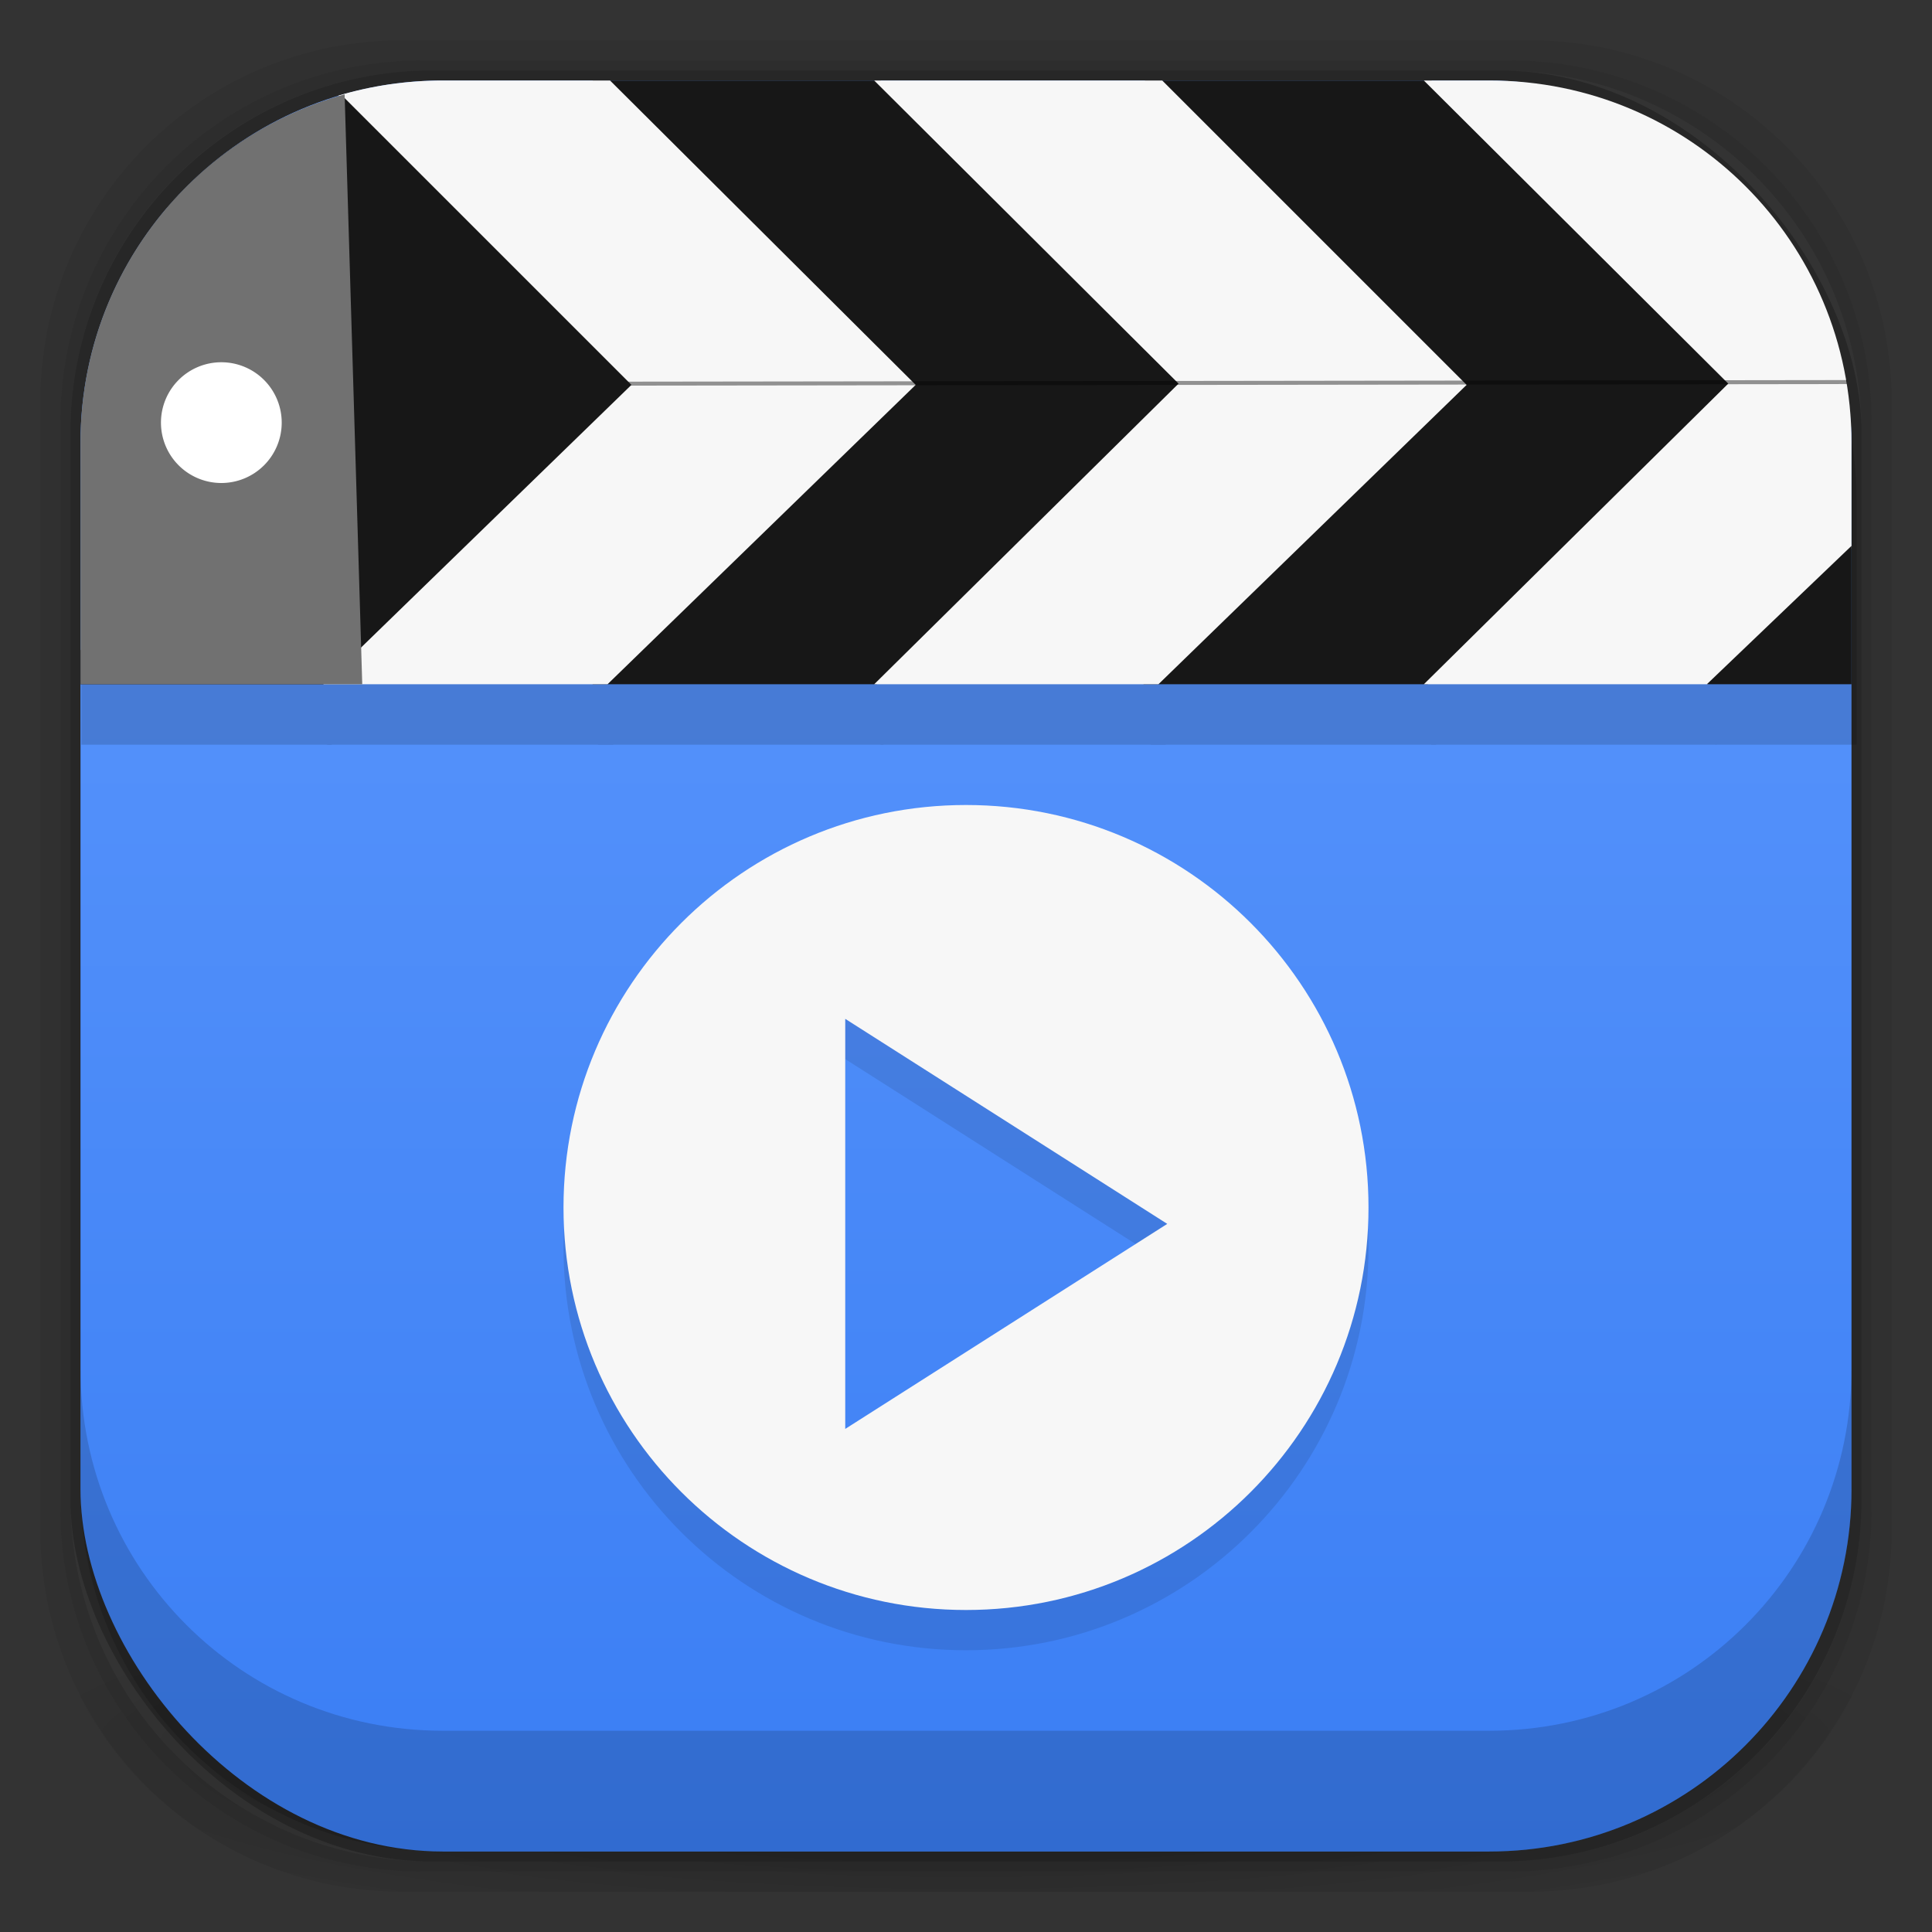 <?xml version="1.0" encoding="UTF-8" standalone="no"?>
<!-- Created with Inkscape (http://www.inkscape.org/) -->

<svg
   xmlns:dc="http://purl.org/dc/elements/1.1/"
   xmlns:cc="http://creativecommons.org/ns#"
   xmlns:rdf="http://www.w3.org/1999/02/22-rdf-syntax-ns#"
   xmlns:svg="http://www.w3.org/2000/svg"
   xmlns="http://www.w3.org/2000/svg"
   xmlns:xlink="http://www.w3.org/1999/xlink"
   xmlns:sodipodi="http://sodipodi.sourceforge.net/DTD/sodipodi-0.dtd"
   xmlns:inkscape="http://www.inkscape.org/namespaces/inkscape"
   width="48"
   height="48"
   id="svg4230"
   version="1.1"
   inkscape:version="0.91 r13725"
   sodipodi:docname="gnome-mplayer.svg"
   inkscape:export-filename="/home/max/Desktop/vlc3.png"
   inkscape:export-xdpi="450"
   inkscape:export-ydpi="450">
  <rect width="100%" height="100%" fill="#333333" stroke="none"/>
  <defs
     id="defs4232">
    <linearGradient
       id="linearGradient4272">
      <stop
         id="stop4274"
         offset="0"
         style="stop-color:#3a7ef4;stop-opacity:1" />
      <stop
         id="stop4276"
         offset="1"
         style="stop-color:#619bfe;stop-opacity:1" />
    </linearGradient>
    <linearGradient
       id="linearGradient3874">
      <stop
         style="stop-color:#ea508d;stop-opacity:1;"
         offset="0"
         id="stop3876" />
      <stop
         style="stop-color:#e66296;stop-opacity:1;"
         offset="1"
         id="stop3878" />
    </linearGradient>
    <linearGradient
       id="linearGradient4026">
      <stop
         style="stop-color:#f1f1e9;stop-opacity:1;"
         offset="0"
         id="stop4028" />
      <stop
         style="stop-color:#f5f5ea;stop-opacity:1;"
         offset="1"
         id="stop4030" />
    </linearGradient>
    <linearGradient
       id="linearGradient4243">
      <stop
         style="stop-color:#000000;stop-opacity:1;"
         offset="0"
         id="stop4245" />
      <stop
         style="stop-color:#000000;stop-opacity:0;"
         offset="1"
         id="stop4247" />
    </linearGradient>
    <linearGradient
       id="linearGradient4216">
      <stop
         style="stop-color:#a0c4e6;stop-opacity:1;"
         offset="0"
         id="stop4218" />
      <stop
         style="stop-color:#d0e2f1;stop-opacity:1;"
         offset="1"
         id="stop4220" />
    </linearGradient>
    <linearGradient
       id="linearGradient4208">
      <stop
         style="stop-color:#70a3d6;stop-opacity:1;"
         offset="0"
         id="stop4210" />
      <stop
         style="stop-color:#88b6e1;stop-opacity:1;"
         offset="1"
         id="stop4212" />
    </linearGradient>
    <linearGradient
       id="linearGradient4200">
      <stop
         style="stop-color:#427dbe;stop-opacity:1;"
         offset="0"
         id="stop4202" />
      <stop
         style="stop-color:#739bd1;stop-opacity:1;"
         offset="1"
         id="stop4204" />
    </linearGradient>
    <linearGradient
       id="linearGradient4192">
      <stop
         style="stop-color:#4970a4;stop-opacity:1;"
         offset="0"
         id="stop4194" />
      <stop
         style="stop-color:#6090c0;stop-opacity:1;"
         offset="1"
         id="stop4196" />
    </linearGradient>
    <radialGradient
       inkscape:collect="always"
       xlink:href="#linearGradient3688-166-749-5-9-1"
       id="radialGradient4351"
       gradientUnits="userSpaceOnUse"
       gradientTransform="matrix(2.32,0,0,0.4,28.618,28.6)"
       cx="4.993"
       cy="43.5"
       fx="4.993"
       fy="43.5"
       r="2.5" />
    <linearGradient
       id="linearGradient3688-166-749-5-9-1">
      <stop
         id="stop2883-0-2-9"
         style="stop-color:#181818;stop-opacity:1"
         offset="0" />
      <stop
         id="stop2885-5-3-8"
         style="stop-color:#181818;stop-opacity:0"
         offset="1" />
    </linearGradient>
    <linearGradient
       id="linearGradient3688-464-309-8-9-4">
      <stop
         id="stop2889-9-9-1"
         style="stop-color:#181818;stop-opacity:1"
         offset="0" />
      <stop
         id="stop2891-4-2-9"
         style="stop-color:#181818;stop-opacity:0"
         offset="1" />
    </linearGradient>
    <linearGradient
       id="linearGradient3702-501-757-0-4-0">
      <stop
         id="stop2895-0-2-1"
         style="stop-color:#181818;stop-opacity:0"
         offset="0" />
      <stop
         id="stop2897-2-8-2"
         style="stop-color:#181818;stop-opacity:1"
         offset="0.5" />
      <stop
         id="stop2899-6-1-6"
         style="stop-color:#181818;stop-opacity:0"
         offset="1" />
    </linearGradient>
    <linearGradient
       id="linearGradient3811-3">
      <stop
         style="stop-color:#000000;stop-opacity:1;"
         offset="0"
         id="stop3813-0" />
      <stop
         style="stop-color:#000000;stop-opacity:0;"
         offset="1"
         id="stop3815-0" />
    </linearGradient>
    <clipPath
       id="clipPath-887332295">
      <g
         id="g3945"
         transform="translate(0,-1004.362)">
        <rect
           id="rect3947"
           fill="#1890d0"
           width="46"
           height="46"
           x="1"
           y="1005.36"
           rx="4" />
      </g>
    </clipPath>
    <clipPath
       id="clipPath-867792831">
      <g
         id="g3940"
         transform="translate(0,-1004.362)">
        <rect
           id="rect3942"
           fill="#1890d0"
           width="46"
           height="46"
           x="1"
           y="1005.36"
           rx="4" />
      </g>
    </clipPath>
    <linearGradient
       gradientTransform="translate(-47.998,0.002)"
       gradientUnits="userSpaceOnUse"
       x2="47"
       x1="1"
       id="linearGradient3764">
      <stop
         id="stop3935"
         stop-opacity="1"
         stop-color="#e4e4e4" />
      <stop
         id="stop3937"
         stop-opacity="1"
         stop-color="#eee"
         offset="1" />
    </linearGradient>
    <radialGradient
       inkscape:collect="always"
       xlink:href="#linearGradient4243"
       id="radialGradient4274"
       gradientUnits="userSpaceOnUse"
       gradientTransform="matrix(1.043,0,0,0.196,-1.043,35.185)"
       cx="24"
       cy="42.5"
       fx="24"
       fy="42.5"
       r="23" />
    <linearGradient
       inkscape:collect="always"
       xlink:href="#linearGradient4026"
       id="linearGradient4032"
       x1="-41.198"
       y1="1042.721"
       x2="-41.198"
       y2="1002.003"
       gradientUnits="userSpaceOnUse" />
    <linearGradient
       inkscape:collect="always"
       xlink:href="#linearGradient4026"
       id="linearGradient4078"
       gradientUnits="userSpaceOnUse"
       x1="-41.198"
       y1="1042.721"
       x2="-41.198"
       y2="1002.003" />
    <linearGradient
       inkscape:collect="always"
       xlink:href="#linearGradient4026"
       id="linearGradient4114"
       gradientUnits="userSpaceOnUse"
       x1="-41.198"
       y1="1042.721"
       x2="-41.198"
       y2="1002.003" />
    <linearGradient
       inkscape:collect="always"
       xlink:href="#linearGradient4026"
       id="linearGradient4150"
       gradientUnits="userSpaceOnUse"
       x1="-41.198"
       y1="1042.721"
       x2="-41.198"
       y2="1002.003" />
    <linearGradient
       inkscape:collect="always"
       xlink:href="#linearGradient4272"
       id="linearGradient3880"
       x1="26"
       y1="46"
       x2="26"
       y2="2"
       gradientUnits="userSpaceOnUse" />
    <linearGradient
       y2="-7.778"
       x2="78.211"
       y1="33.778"
       x1="78.211"
       gradientTransform="matrix(0.864,0,0,0.818,-42.545,1012.726)"
       gradientUnits="userSpaceOnUse"
       id="linearGradient3084"
       xlink:href="#linearGradient3068"
       inkscape:collect="always" />
    <linearGradient
       id="linearGradient3068">
      <stop
         style="stop-color:#ff9e00;stop-opacity:1;"
         offset="0"
         id="stop3070" />
      <stop
         style="stop-color:#edc400;stop-opacity:1;"
         offset="1"
         id="stop3072" />
    </linearGradient>
    <linearGradient
       inkscape:collect="always"
       xlink:href="#linearGradient3068-5"
       id="linearGradient3880-4"
       x1="26"
       y1="46"
       x2="26"
       y2="2"
       gradientUnits="userSpaceOnUse" />
    <linearGradient
       id="linearGradient3068-5">
      <stop
         style="stop-color:#ff9e00;stop-opacity:1;"
         offset="0"
         id="stop3070-5" />
      <stop
         style="stop-color:#edc400;stop-opacity:1;"
         offset="1"
         id="stop3072-9" />
    </linearGradient>
    <linearGradient
       gradientTransform="translate(-68.293,1004.362)"
       y2="2"
       x2="26"
       y1="46"
       x1="26"
       gradientUnits="userSpaceOnUse"
       id="linearGradient4024-2"
       xlink:href="#linearGradient3068-5-2"
       inkscape:collect="always" />
    <linearGradient
       id="linearGradient3068-5-2">
      <stop
         style="stop-color:#ff9e00;stop-opacity:1;"
         offset="0"
         id="stop3070-5-2" />
      <stop
         style="stop-color:#edc400;stop-opacity:1;"
         offset="1"
         id="stop3072-9-8" />
    </linearGradient>
    <linearGradient
       y2="2"
       x2="26"
       y1="46"
       x1="26"
       gradientTransform="translate(-68.293,1004.362)"
       gradientUnits="userSpaceOnUse"
       id="linearGradient4076"
       xlink:href="#linearGradient3068-5-2"
       inkscape:collect="always" />
    <clipPath
       clipPathUnits="userSpaceOnUse"
       id="clipPath4096">
      <path
         style="fill:url(#linearGradient4100);fill-opacity:1;stroke:none;display:inline"
         d="m 104.506,961.943 151.525,0 c 29.058,0 52.451,23.393 52.451,52.451 l 0,2.368 0,2.367 0,2.368 0,2.367 0,2.368 0,2.367 0,2.368 0,2.367 0,2.368 0,2.367 0,2.368 0,2.367 0,2.368 0,2.367 0,2.368 -256.427,0 0,-2.368 0,-2.367 0,-2.368 0,-2.367 0,-2.368 0,-2.367 0,-2.368 0,-2.367 0,-2.368 0,-2.367 0,-2.368 0,-2.367 0,-2.368 0,-2.367 0,-2.368 c 0,-29.058 23.393,-52.451 52.451,-52.451 z"
         id="path4098"
         inkscape:connector-curvature="0"
         sodipodi:nodetypes="sssccccccccccccccccccccccccccccccss" />
    </clipPath>
    <linearGradient
       inkscape:collect="always"
       xlink:href="#linearGradient3068-5-2"
       id="linearGradient4100"
       gradientUnits="userSpaceOnUse"
       gradientTransform="matrix(5.828,0,0,5.828,40.4,950.287)"
       x1="26"
       y1="46"
       x2="26"
       y2="2" />
    <clipPath
       clipPathUnits="userSpaceOnUse"
       id="clipPath4096-7">
      <path
         style="fill:url(#linearGradient4100);fill-opacity:1;stroke:none;display:inline"
         d="m 104.506,961.943 151.525,0 c 29.058,0 52.451,23.393 52.451,52.451 l 0,2.368 0,2.367 0,2.368 0,2.367 0,2.368 0,2.367 0,2.368 0,2.367 0,2.368 0,2.367 0,2.368 0,2.367 0,2.368 0,2.367 0,2.368 -256.427,0 0,-2.368 0,-2.367 0,-2.368 0,-2.367 0,-2.368 0,-2.367 0,-2.368 0,-2.367 0,-2.368 0,-2.367 0,-2.368 0,-2.367 0,-2.368 0,-2.367 0,-2.368 c 0,-29.058 23.393,-52.451 52.451,-52.451 z"
         id="path4098-1"
         inkscape:connector-curvature="0"
         sodipodi:nodetypes="sssccccccccccccccccccccccccccccccss" />
    </clipPath>
    <linearGradient
       inkscape:collect="always"
       xlink:href="#linearGradient3068-3"
       id="linearGradient3880-6"
       x1="26"
       y1="46"
       x2="26"
       y2="2"
       gradientUnits="userSpaceOnUse" />
    <linearGradient
       id="linearGradient3068-3">
      <stop
         style="stop-color:#ff9e00;stop-opacity:1;"
         offset="0"
         id="stop3070-3" />
      <stop
         style="stop-color:#edc400;stop-opacity:1;"
         offset="1"
         id="stop3072-8" />
    </linearGradient>
    <linearGradient
       gradientTransform="translate(1.4494629e-8,1004.362)"
       y2="2"
       x2="26"
       y1="46"
       x1="26"
       gradientUnits="userSpaceOnUse"
       id="linearGradient3122"
       xlink:href="#linearGradient3068-3"
       inkscape:collect="always" />
  </defs>
  <sodipodi:namedview
     id="base"
     pagecolor="#ffffff"
     bordercolor="#666666"
     borderopacity="1.0"
     inkscape:pageopacity="0.0"
     inkscape:pageshadow="2"
     inkscape:zoom="21.4"
     inkscape:cx="9.0170563"
     inkscape:cy="16.473605"
     inkscape:document-units="px"
     inkscape:current-layer="layer2"
     showgrid="true"
     inkscape:showpageshadow="false"
     borderlayer="true"
     inkscape:window-width="1920"
     inkscape:window-height="1052"
     inkscape:window-x="0"
     inkscape:window-y="28"
     inkscape:window-maximized="1"
     showguides="false"
     inkscape:snap-grids="false"
     inkscape:snap-to-guides="false">
    <inkscape:grid
       type="xygrid"
       id="grid4162" />
    <sodipodi:guide
       position="1,47"
       orientation="46,0"
       id="guide4163" />
    <sodipodi:guide
       position="1,1"
       orientation="0,46"
       id="guide4165" />
    <sodipodi:guide
       position="47,1"
       orientation="-46,0"
       id="guide4167" />
    <sodipodi:guide
       position="47,47"
       orientation="0,-46"
       id="guide4169" />
    <sodipodi:guide
       position="2,46"
       orientation="44,0"
       id="guide4173" />
    <sodipodi:guide
       position="2,2"
       orientation="0,44"
       id="guide4175" />
    <sodipodi:guide
       position="46,2"
       orientation="-44,0"
       id="guide4177" />
    <sodipodi:guide
       position="46,46"
       orientation="0,-44"
       id="guide4179" />
    <sodipodi:guide
       position="3,45"
       orientation="42,0"
       id="guide4183" />
    <sodipodi:guide
       position="45,3"
       orientation="-42,0"
       id="guide4187" />
    <sodipodi:guide
       position="45,45"
       orientation="0,-42"
       id="guide4189" />
    <sodipodi:guide
       position="3,45"
       orientation="42,0"
       id="guide4193" />
    <sodipodi:guide
       position="3,3"
       orientation="0,42"
       id="guide4195" />
    <sodipodi:guide
       position="45,3"
       orientation="-42,0"
       id="guide4197" />
    <sodipodi:guide
       position="45,45"
       orientation="0,-42"
       id="guide4199" />
    <sodipodi:guide
       position="3,10"
       orientation="7,0"
       id="guide4203" />
    <sodipodi:guide
       position="3,3"
       orientation="0,42"
       id="guide4205" />
    <sodipodi:guide
       position="45,3"
       orientation="-7,0"
       id="guide4207" />
    <sodipodi:guide
       position="45,10"
       orientation="0,-42"
       id="guide4209" />
  </sodipodi:namedview>
  <g
     inkscape:groupmode="layer"
     id="layer3"
     inkscape:label="Fake blur shadow"
     style="display:inline"
     sodipodi:insensitive="true">
    <path
       style="opacity:0.06;fill:#000000;fill-opacity:1;stroke:none"
       d="M 10,1 C 5.014,1 1,5.014 1,10 l 0,28 c 0,4.986 4.014,9 9,9 l 28,0 c 4.986,0 9,-4.014 9,-9 L 47,10 C 47,5.014 42.986,1 38,1 L 10,1 z m 0.5,0.5 27,0 c 4.986,0 9,4.014 9,9 l 0,27 c 0,4.986 -4.014,9 -9,9 l -27,0 c -4.986,0 -9,-4.014 -9,-9 l 0,-27 c 0,-4.986 4.014,-9 9,-9 z"
       id="rect3829"
       inkscape:connector-curvature="0" />
    <path
       style="opacity:0.12;fill:#000000;fill-opacity:1;stroke:none"
       d="m 10.5,1.5 c -4.986,0 -9,4.014 -9,9 l 0,27 c 0,4.986 4.014,9 9,9 l 27,0 c 4.986,0 9,-4.014 9,-9 l 0,-27 c 0,-4.986 -4.014,-9 -9,-9 l -27,0 z m 0.25,0.25 26.5,0 c 4.986,0 9,4.014 9,9 l 0,26.5 c 0,4.986 -4.014,9 -9,9 l -26.5,0 c -4.986,0 -9,-4.014 -9,-9 l 0,-26.5 c 0,-4.986 4.014,-9 9,-9 z"
       id="rect3827"
       inkscape:connector-curvature="0" />
    <rect
       style="opacity:0.24;fill:#000000;fill-opacity:1;stroke:none"
       id="rect3038-4"
       width="44.5"
       height="44.5"
       x="1.75"
       y="1.75"
       ry="9"
       rx="9" />
  </g>
  <g
     inkscape:groupmode="layer"
     id="layer6"
     inkscape:label="Blob"
     style="display:inline"
     sodipodi:insensitive="true">
    <path
       style="opacity:0.3;fill:url(#radialGradient4274);fill-opacity:1;stroke:none"
       d="M 1.031,39 C 1.519,43.519 5.347,47 10,47 l 28,0 c 4.653,0 8.481,-3.481 8.969,-8 l -45.938,0 z"
       id="rect4241"
       inkscape:connector-curvature="0" />
  </g>
  <g
     inkscape:groupmode="layer"
     id="layer2"
     inkscape:label="Baseplate"
     style="display:inline">
    <rect
       style="fill:url(#linearGradient3880);fill-opacity:1.0;stroke:none"
       id="rect3038"
       width="44"
       height="44"
       x="2"
       y="2"
       ry="9"
       rx="9" />
  </g>
  <g
     inkscape:label="Symbol"
     inkscape:groupmode="layer"
     id="layer1"
     transform="translate(0,-1004.362)"
     style="display:inline">
    <g
       style="opacity:0.15;fill:#000000;fill-opacity:1;display:inline"
       id="g3990-7-5"
       transform="matrix(0.172,0,0,0.171,-6.932,843.329)"
       clip-path="url(#clipPath4096-7)">
      <path
         sodipodi:nodetypes="cccccc"
         inkscape:connector-curvature="0"
         id="rect3859-6-6"
         d="M 58.404,-29.114 84.352,-46.123 132.094,1.582 87.51,46.052 87.439,0.387 z"
         style="color:#000000;fill:#000000;fill-opacity:1;fill-rule:nonzero;stroke:none;stroke-width:5.548;marker:none;visibility:visible;display:inline;overflow:visible;enable-background:accumulate"
         transform="translate(0,1004.362)" />
      <path
         sodipodi:nodetypes="ccccccc"
         inkscape:connector-curvature="0"
         id="rect3859-1-9-2"
         d="m 124.07,959.727 40.139,-1.488 47.742,47.705 -44.584,44.47 -41.203,0 44.088,-44.633 z"
         style="color:#000000;fill:#000000;fill-opacity:1;fill-rule:nonzero;stroke:none;stroke-width:5.548;marker:none;visibility:visible;display:inline;overflow:visible;enable-background:accumulate" />
      <path
         sodipodi:nodetypes="ccccccc"
         inkscape:connector-curvature="0"
         id="rect3859-1-6-8-4"
         d="m 203.894,959.727 40.139,-1.488 47.742,47.705 -44.584,44.47 -41.203,0 44.088,-44.633 z"
         style="color:#000000;fill:#000000;fill-opacity:1;fill-rule:nonzero;stroke:none;stroke-width:5.548;marker:none;visibility:visible;display:inline;overflow:visible;enable-background:accumulate" />
      <path
         sodipodi:nodetypes="ccccccc"
         inkscape:connector-curvature="0"
         id="rect3859-1-6-0-2-4"
         d="m 164.869,959.727 40.139,-1.488 47.742,47.705 -44.584,44.47 -41.203,0 44.088,-44.633 z"
         style="color:#000000;fill:#000000;fill-opacity:1;fill-rule:nonzero;stroke:none;stroke-width:5.548;marker:none;visibility:visible;display:inline;overflow:visible;enable-background:accumulate" />
      <path
         sodipodi:nodetypes="ccccccc"
         inkscape:connector-curvature="0"
         id="rect3859-1-6-0-1-6-3"
         d="m 85.045,959.727 40.139,-1.488 47.742,47.705 -44.584,44.47 -41.203,0 44.088,-44.633 z"
         style="color:#000000;fill:#000000;fill-opacity:1;fill-rule:nonzero;stroke:none;stroke-width:5.548;marker:none;visibility:visible;display:inline;overflow:visible;enable-background:accumulate" />
      <path
         sodipodi:nodetypes="ccccccc"
         inkscape:connector-curvature="0"
         id="rect3859-1-6-0-1-4-1-1"
         d="m 244.397,959.727 40.139,-1.488 47.742,47.705 -44.584,44.47 -41.203,0 44.088,-44.633 z"
         style="color:#000000;fill:#000000;fill-opacity:1;fill-rule:nonzero;stroke:none;stroke-width:5.548;marker:none;visibility:visible;display:inline;overflow:visible;enable-background:accumulate" />
      <path
         sodipodi:nodetypes="ccccccc"
         inkscape:connector-curvature="0"
         id="rect3859-1-6-0-1-4-2-7-6"
         d="m 285.491,959.727 40.139,-1.488 47.742,47.705 -44.584,44.47 -41.203,0 44.088,-44.633 z"
         style="color:#000000;fill:#000000;fill-opacity:1;fill-rule:nonzero;stroke:none;stroke-width:5.548;marker:none;visibility:visible;display:inline;overflow:visible;enable-background:accumulate" />
      <rect
         ry="0"
         y="977.712"
         x="45.086"
         height="72.432"
         width="43.164"
         id="rect3970-3-5"
         style="color:#000000;fill:#000000;fill-opacity:1;fill-rule:nonzero;stroke:none;stroke-width:5.548;marker:none;visibility:visible;display:inline;overflow:visible;enable-background:accumulate" />
      <path
         sodipodi:type="arc"
         style="color:#000000;fill:#000000;fill-opacity:1;fill-rule:nonzero;stroke:none;stroke-width:5.548;marker:none;visibility:visible;display:inline;overflow:visible;enable-background:accumulate"
         id="path4102-7"
         sodipodi:cx="4.3125"
         sodipodi:cy="8"
         sodipodi:rx="1"
         sodipodi:ry="1"
         d="m 5.312,8 a 1,1 0 0 1 -1,1 1,1 0 0 1 -1,-1 1,1 0 0 1 1,-1 1,1 0 0 1 1,1 z"
         transform="matrix(7.373,0,0,7.373,38.478,940.198)" />
    </g>
    <path
       style="color:#000000;fill:#171717;fill-opacity:1;fill-rule:nonzero;stroke:none;stroke-width:5.548;marker:none;visibility:visible;display:inline;overflow:visible;enable-background:accumulate"
       d="M 14.719,2 22.281,9.531 14.719,17 21.781,17 29.438,9.562 21.875,2 z"
       transform="translate(0,1004.362)"
       id="rect3859-1-9"
       inkscape:connector-curvature="0"
       sodipodi:nodetypes="ccccccc" />
    <path
       style="color:#000000;fill:#171717;fill-opacity:1;fill-rule:nonzero;stroke:none;stroke-width:5.548;marker:none;visibility:visible;display:inline;overflow:visible;enable-background:accumulate"
       d="M 28.438,2 35.969,9.531 28.406,17 35.469,17 43.125,9.562 35.562,2 z"
       transform="translate(0,1004.362)"
       id="rect3859-1-6-8"
       inkscape:connector-curvature="0"
       sodipodi:nodetypes="ccccccc" />
    <path
       style="color:#000000;fill:#f7f7f7;fill-opacity:1;fill-rule:nonzero;stroke:none;stroke-width:5.548;marker:none;visibility:visible;display:inline;overflow:visible;enable-background:accumulate"
       d="M 21.719,2 29.281,9.531 21.719,17 28.781,17 36.438,9.562 28.875,2 z"
       transform="translate(0,1004.362)"
       id="rect3859-1-6-0-2"
       inkscape:connector-curvature="0"
       sodipodi:nodetypes="ccccccc" />
    <path
       style="color:#000000;fill:#f7f7f7;fill-opacity:1;fill-rule:nonzero;stroke:none;stroke-width:5.548;marker:none;visibility:visible;display:inline;overflow:visible;enable-background:accumulate"
       d="M 11,2 C 10.099,2 9.226,2.131 8.406,2.375 L 15.594,9.531 8.031,17 15.094,17 22.75,9.562 15.156,2 z"
       transform="translate(0,1004.362)"
       id="rect3859-1-6-0-1-6"
       inkscape:connector-curvature="0"
       sodipodi:nodetypes="sccccccs" />
    <path
       style="color:#000000;fill:#f7f7f7;fill-opacity:1;fill-rule:nonzero;stroke:none;stroke-width:5.548;marker:none;visibility:visible;display:inline;overflow:visible;enable-background:accumulate"
       d="M 35.375,2 42.938,9.531 35.375,17 42.438,17 46,13.625 46,11 C 46,6.014 41.986,2 37,2 z"
       transform="translate(0,1004.362)"
       id="rect3859-1-6-0-1-4-1"
       inkscape:connector-curvature="0"
       sodipodi:nodetypes="cccccssc" />
    <path
       style="color:#000000;fill:#171717;fill-opacity:1;fill-rule:nonzero;stroke:none;stroke-width:5.548;marker:none;visibility:visible;display:inline;overflow:visible;enable-background:accumulate"
       d="M 46,13.562 42.406,17 46,17 z"
       transform="translate(0,1004.362)"
       id="rect3859-1-6-0-1-4-2-7"
       inkscape:connector-curvature="0"
       sodipodi:nodetypes="cccc" />
    <path
       inkscape:connector-curvature="0"
       id="path4156"
       d="m 8.551,1013.902 37.338,-0.048"
       style="opacity:0.411;fill:none;stroke:#000000;stroke-width:0.099;stroke-linecap:butt;stroke-linejoin:miter;stroke-miterlimit:4;stroke-opacity:1;stroke-dasharray:none" />
    <path
       style="color:#000000;fill:#171717;fill-opacity:1;fill-rule:nonzero;stroke:none;stroke-width:5.548;marker:none;visibility:visible;display:inline;overflow:visible;enable-background:accumulate"
       d="M 8.5,2.375 C 6.784,2.868 5.283,3.837 4.156,5.156 l 4.375,4.375 L 2,16.156 2,17 8.031,17 15.688,9.562 z"
       transform="translate(0,1004.362)"
       id="rect3859-1-9-8"
       inkscape:connector-curvature="0"
       sodipodi:nodetypes="cccccccc" />
    <path
       style="color:#000000;fill:#717171;fill-opacity:1;fill-rule:nonzero;stroke:none;stroke-width:5.548;marker:none;visibility:visible;display:inline;overflow:visible;enable-background:accumulate"
       d="M 8.562,2.344 C 4.769,3.402 2,6.86 2,11 l 0,6 7,0 z"
       transform="translate(0,1004.362)"
       id="rect3970-3"
       inkscape:connector-curvature="0"
       sodipodi:nodetypes="csccc" />
    <path
       transform="matrix(1.5,0,0,1.5,-0.969,1002.862)"
       d="m 5.312,8 a 1,1 0 0 1 -1,1 1,1 0 0 1 -1,-1 1,1 0 0 1 1,-1 1,1 0 0 1 1,1 z"
       sodipodi:ry="1"
       sodipodi:rx="1"
       sodipodi:cy="8"
       sodipodi:cx="4.3125"
       id="path4102"
       style="color:#000000;fill:#ffffff;fill-opacity:1;fill-rule:nonzero;stroke:none;stroke-width:5.548;marker:none;visibility:visible;display:inline;overflow:visible;enable-background:accumulate"
       sodipodi:type="arc" />
    <path
       id="path3470"
       d="m 24,1025.362 c -5.523,0 -10,4.477 -10,10 0,5.523 4.477,10 10,10 5.523,0 10,-4.477 10,-10 0,-5.523 -4.477,-10 -10,-10 m -3,5.313 8,5.094 -8,5.094 0,-10.188"
       style="fill:#000000;fill-opacity:1;opacity:0.1"
       inkscape:connector-curvature="0" />
    <path
       inkscape:connector-curvature="0"
       style="fill:#f7f7f7"
       d="m 24,1024.362 c -5.523,0 -10,4.477 -10,10 0,5.523 4.477,10 10,10 5.523,0 10,-4.477 10,-10 0,-5.523 -4.477,-10 -10,-10 m -3,5.313 8,5.094 -8,5.094 0,-10.188"
       id="path47" />
  </g>
  <g
     inkscape:groupmode="layer"
     id="layer4"
     inkscape:label="Inset"
     sodipodi:insensitive="true"
     style="display:inline">
    <path
       style="opacity:0.15;fill:#000000;fill-opacity:1;stroke:none"
       d="m 2,34 0,3 c 0,4.986 4.014,9 9,9 l 26,0 c 4.986,0 9,-4.014 9,-9 l 0,-3 c 0,4.986 -4.014,9 -9,9 L 11,43 C 6.014,43 2,38.986 2,34 z"
       id="rect3038-42"
       inkscape:connector-curvature="0" />
  </g>
  <g
     inkscape:groupmode="layer"
     id="layer7"
     inkscape:label="Baseshape"
     sodipodi:insensitive="true"
     style="display:none">
    <rect
       rx="9"
       ry="9"
       y="2"
       x="2"
       height="44"
       width="44"
       id="rect4169"
       style="fill:#abe1ad;fill-opacity:1;stroke:none;display:inline" />
  </g>
</svg>
